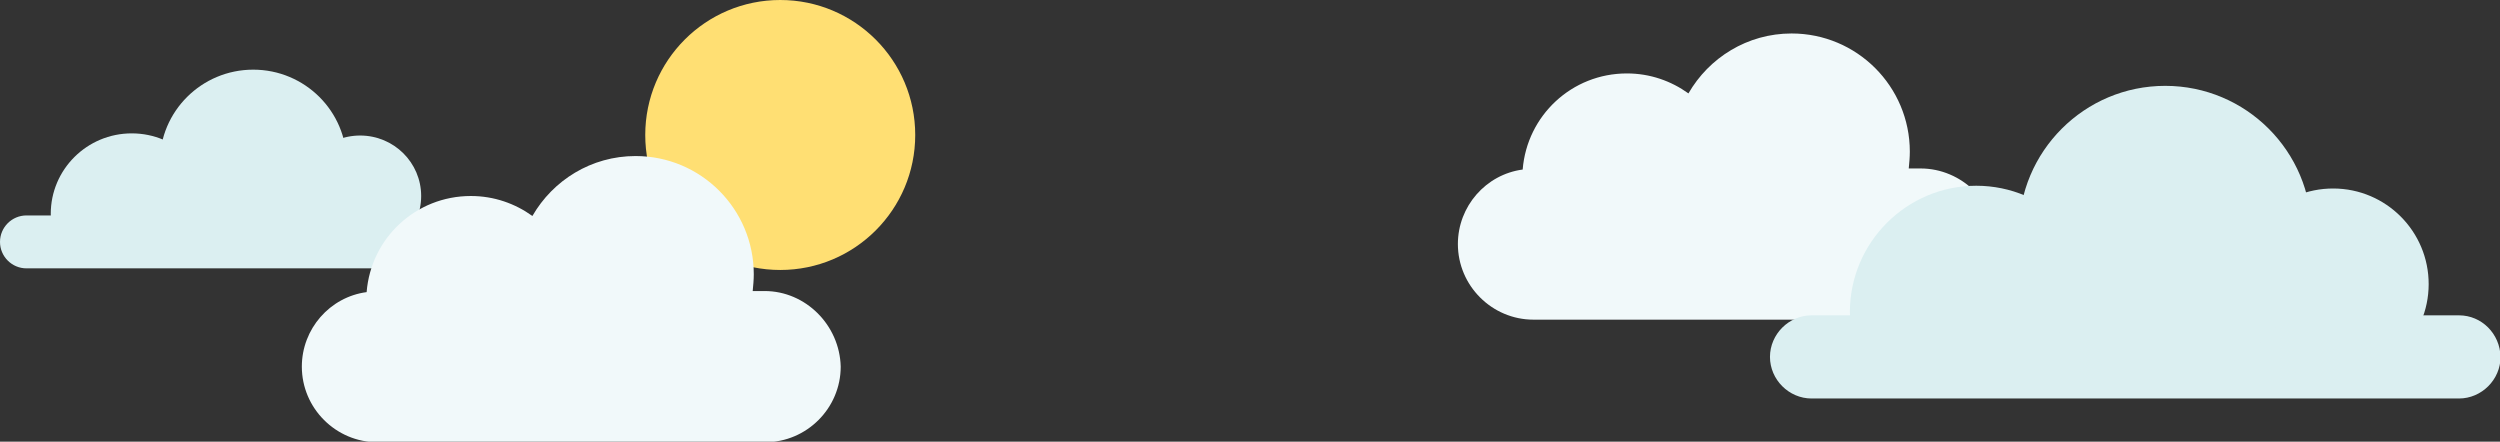 <?xml version="1.0" encoding="utf-8"?>
<!-- Generator: Adobe Illustrator 24.1.2, SVG Export Plug-In . SVG Version: 6.00 Build 0)  -->
<svg version="1.1" id="Livello_1" xmlns="http://www.w3.org/2000/svg" xmlns:xlink="http://www.w3.org/1999/xlink" x="0px" y="0px"
	 viewBox="0 0 463 81.8" style="enable-background:new 0 0 463 81.8;" xml:space="preserve">
<rect x="0" y="0" width="463" height="81.8" fill="#333333" stroke="none"/>
<style type="text/css">
	.st0{fill:#F1F9FA;}
	.st1{fill:#DBEFF1;}
	.st2{fill:#FFDF73;}
</style>
<path class="st0" d="M355.7,31.2h-2.2c0.1-1,0.2-2.1,0.2-3.1c0-12.1-9.8-21.9-21.9-21.9c-8.2,0-15.3,4.5-19.1,11.1
	c-3.2-2.3-7.1-3.7-11.4-3.7c-10.2,0-18.5,7.8-19.3,17.8c-6.8,0.9-12,6.8-12,13.8c0,7.7,6.3,14,14,14h71.8c7.7,0,14-6.3,14-14
	S363.3,31.2,355.7,31.2z"/>
<g>
	<path class="st1" d="M455.4,58.4H335.5c-4.2,0-7.7,3.5-7.7,7.7v0c0,4.2,3.5,7.7,7.7,7.7h119.9c4.2,0,7.7-3.5,7.7-7.7v0
		C463,61.8,459.6,58.4,455.4,58.4z"/>
	<path class="st1" d="M366,34.4c-12.9,0-23.4,10.5-23.4,23.4c0,12.9,16.7,10.3,29.6,10.3c12.9,0,17.1,2.6,17.1-10.3
		C389.3,44.9,378.9,34.4,366,34.4z"/>
	
		<ellipse transform="matrix(2.257867e-03 -1 1 2.257867e-03 378.414 484.591)" class="st1" cx="432.1" cy="52.7" rx="17.7" ry="17.7"/>
	<ellipse class="st1" cx="401" cy="43" rx="27.1" ry="27.1"/>
</g>
<g>
	<path class="st1" d="M81.7,39.9H4.9c-2.7,0-4.9,2.2-4.9,4.9v0c0,2.7,2.2,4.9,4.9,4.9h76.8c2.7,0,4.9-2.2,4.9-4.9v0
		C86.6,42.1,84.4,39.9,81.7,39.9z"/>
	<path class="st1" d="M24.4,24.7c-8.3,0-15,6.7-15,14.9c0,8.2,10.7,6.5,19,6.5c8.3,0,10.9,1.7,10.9-6.5
		C39.4,31.4,32.7,24.7,24.4,24.7z"/>
	<ellipse class="st1" cx="66.7" cy="36.3" rx="11.3" ry="11.2"/>
	<ellipse class="st1" cx="46.9" cy="30.1" rx="17.3" ry="17.2"/>
</g>
<ellipse class="st2" cx="144.5" cy="25" rx="25" ry="25"/>
<path class="st0" d="M141.6,53.9h-2.2c0.1-1,0.2-2.1,0.2-3.1c0-12.1-9.8-21.9-21.9-21.9c-8.2,0-15.3,4.5-19.1,11.1
	c-3.2-2.3-7.1-3.7-11.4-3.7c-10.2,0-18.5,7.8-19.3,17.8c-6.8,0.9-12,6.8-12,13.8c0,7.7,6.3,14,14,14h71.8c7.7,0,14-6.3,14-14
	C155.5,60.2,149.2,53.9,141.6,53.9z"/>
<g>
</g>
<g>
</g>
<g>
</g>
<g>
</g>
<g>
</g>
<g>
</g>
</svg>

